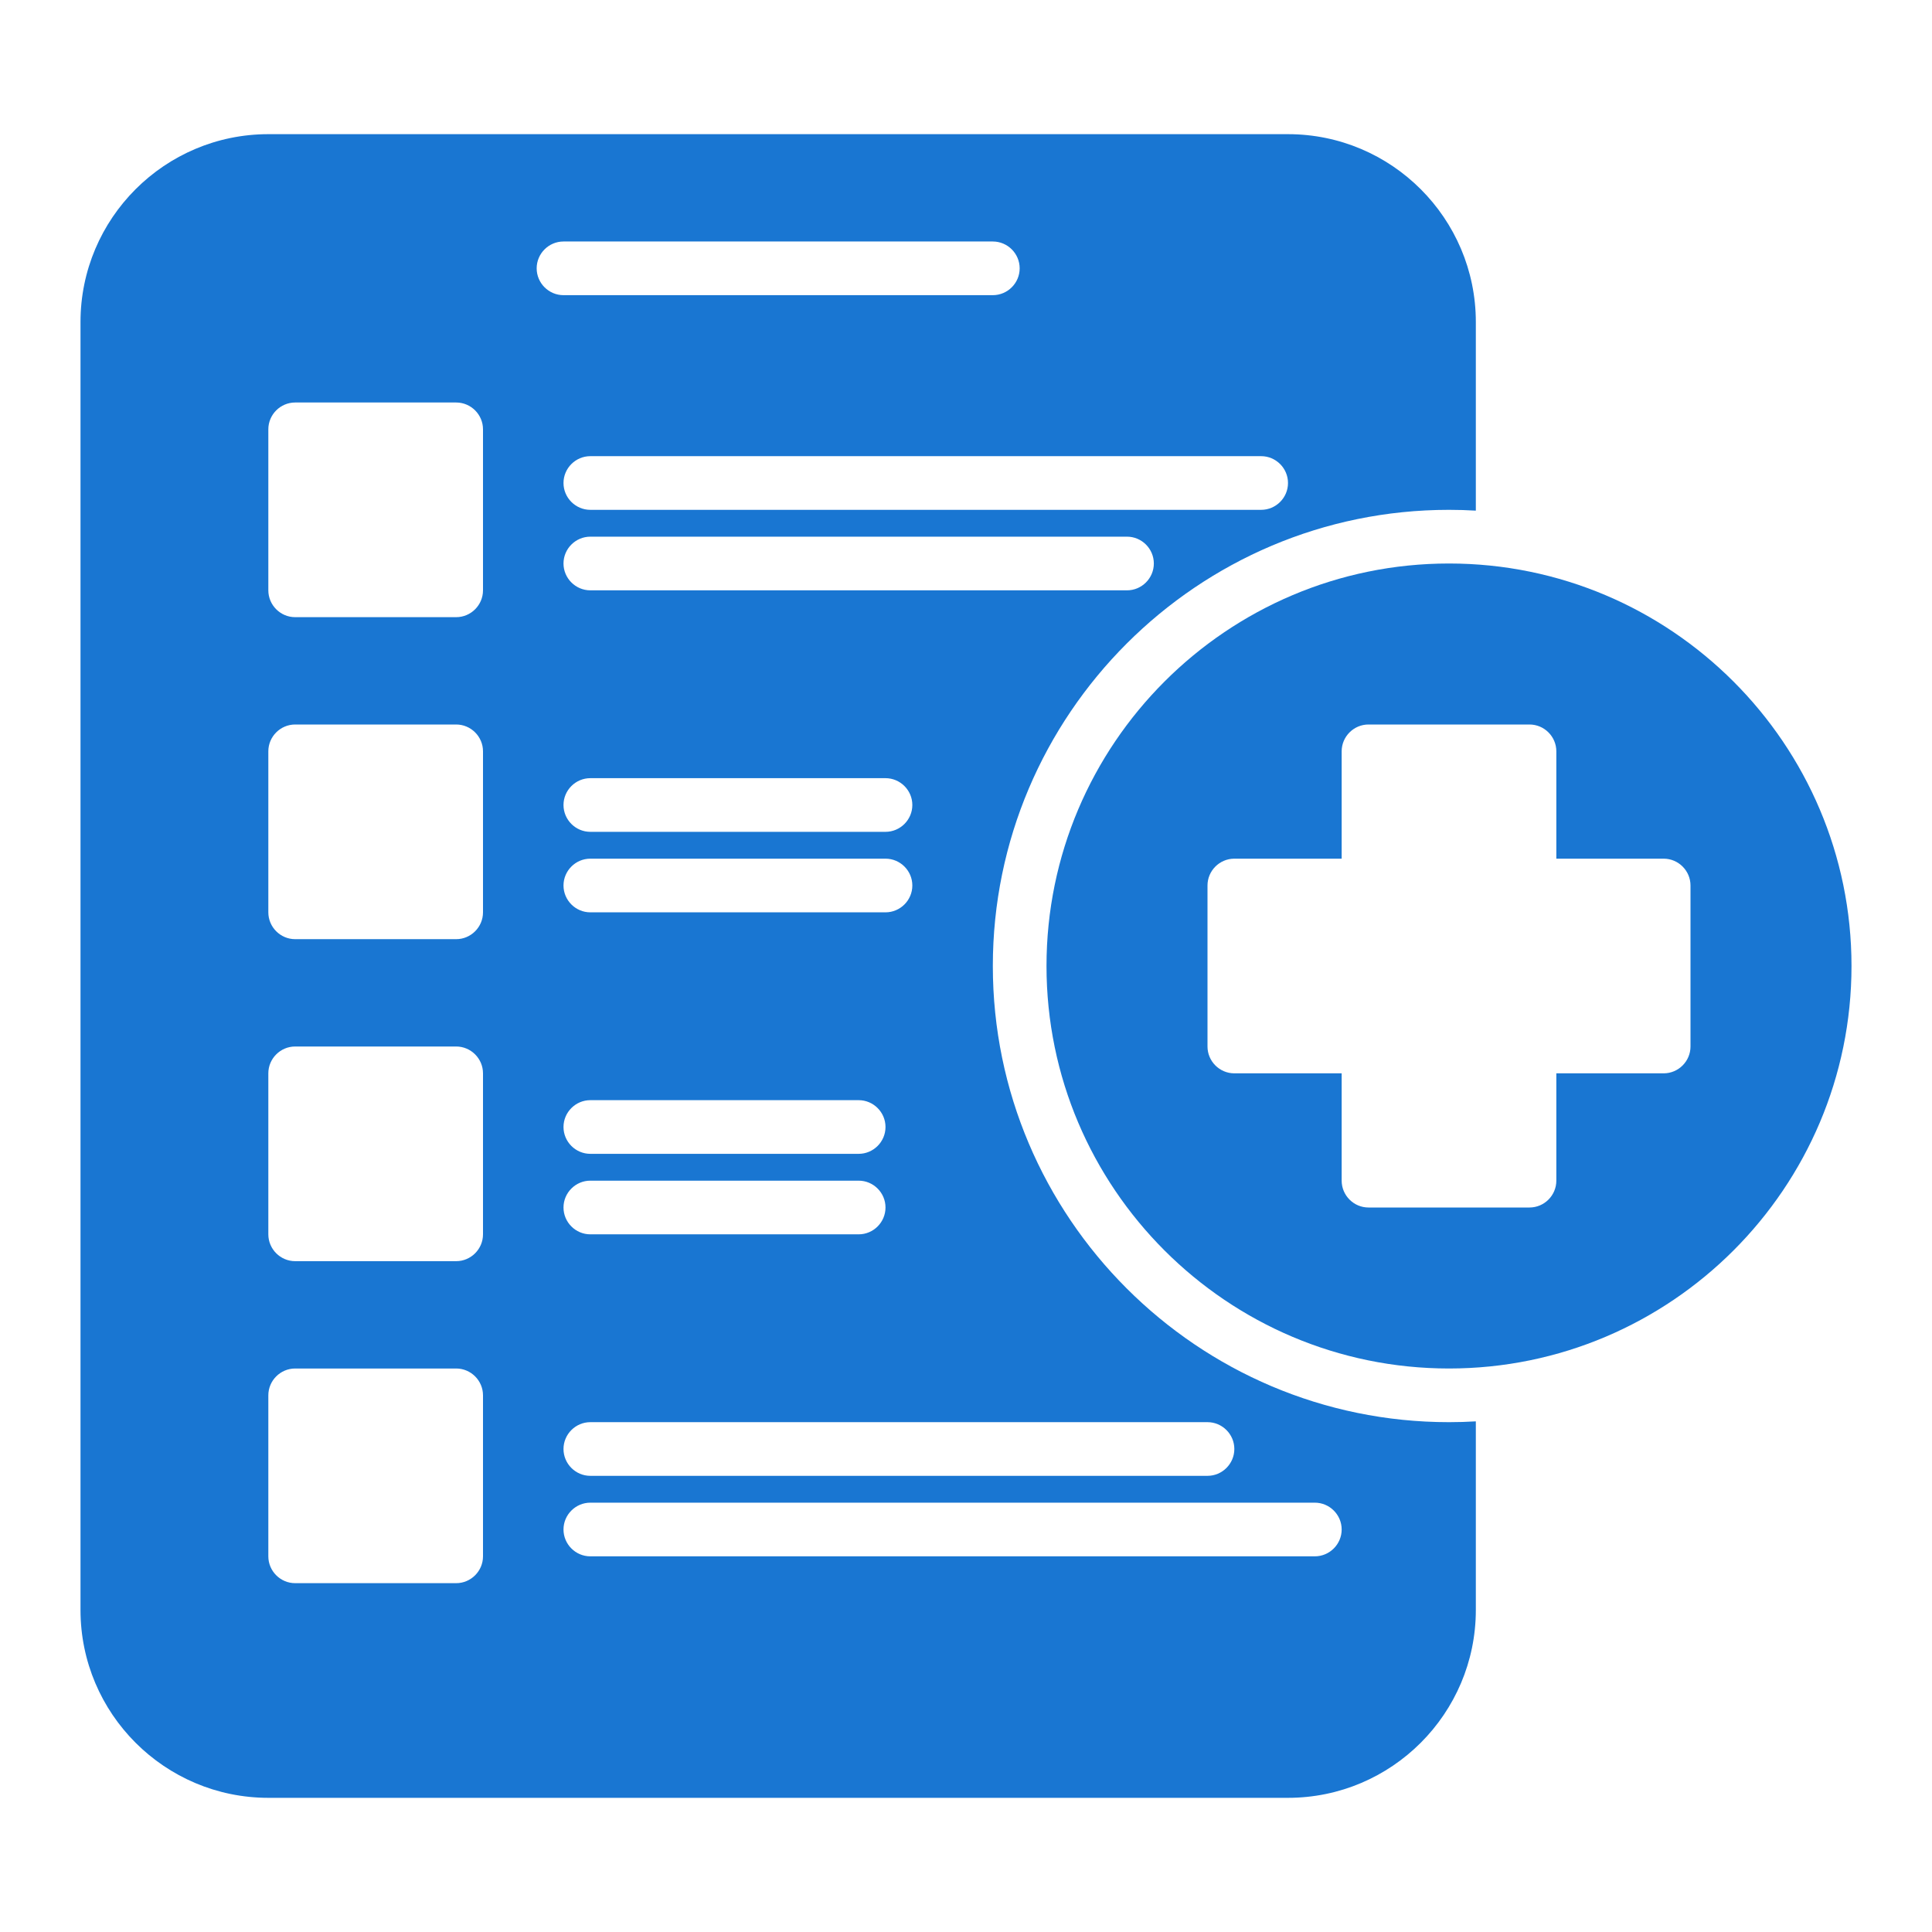 <svg xmlns="http://www.w3.org/2000/svg" version="1.1" xmlns:xlink="http://www.w3.org/1999/xlink" xmlns:svgjs="http://svgjs.com/svgjs" width="512" height="512" x="0" y="0" viewBox="0 0 72 72" style="enable-background:new 0 0 512 512" xml:space="preserve" class=""><g><path d="M54 21c-8.271 0-15 6.729-15 15s6.729 15 15 15 15-6.729 15-15-6.729-15-15-15zm9 18c0 .55-.45 1-1 1h-4v4c0 .55-.45 1-1 1h-6c-.55 0-1-.45-1-1v-4h-4c-.55 0-1-.45-1-1v-6c0-.55.45-1 1-1h4v-4c0-.55.45-1 1-1h6c.55 0 1 .45 1 1v4h4c.55 0 1 .45 1 1z" fill="#1976D2" data-original="#000000" opacity="1" class=""></path><path d="M48 5H10c-3.86 0-7 3.14-7 7v48c0 3.86 3.14 7 7 7h38c3.86 0 7-3.14 7-7v-7.03c-.33.02-.66.03-1 .03-9.37 0-17-7.63-17-17s7.63-17 17-17c.34 0 .67.01 1 .03V12c0-3.86-3.14-7-7-7zM18 58c0 .55-.45 1-1 1h-6c-.55 0-1-.45-1-1v-6c0-.55.45-1 1-1h6c.55 0 1 .45 1 1zm0-12c0 .55-.45 1-1 1h-6c-.55 0-1-.45-1-1v-6c0-.55.45-1 1-1h6c.55 0 1 .45 1 1zm0-12c0 .55-.45 1-1 1h-6c-.55 0-1-.45-1-1v-6c0-.55.45-1 1-1h6c.55 0 1 .45 1 1zm0-12c0 .55-.45 1-1 1h-6c-.55 0-1-.45-1-1v-6c0-.55.45-1 1-1h6c.55 0 1 .45 1 1zm2-12c0-.55.45-1 1-1h16c.55 0 1 .45 1 1s-.45 1-1 1H21c-.55 0-1-.45-1-1zm12 33H22c-.55 0-1-.45-1-1s.45-1 1-1h10c.55 0 1 .45 1 1s-.45 1-1 1zm1 2c0 .55-.45 1-1 1H22c-.55 0-1-.45-1-1s.45-1 1-1h10c.55 0 1 .45 1 1zm17 12c0 .55-.45 1-1 1H22c-.55 0-1-.45-1-1s.45-1 1-1h27c.55 0 1 .45 1 1zm-5-4c.55 0 1 .45 1 1s-.45 1-1 1H22c-.55 0-1-.45-1-1s.45-1 1-1zM33 34H22c-.55 0-1-.45-1-1s.45-1 1-1h11c.55 0 1 .45 1 1s-.45 1-1 1zm0-3H22c-.55 0-1-.45-1-1s.45-1 1-1h11c.55 0 1 .45 1 1s-.45 1-1 1zm9-9H22c-.55 0-1-.45-1-1s.45-1 1-1h20c.55 0 1 .45 1 1s-.45 1-1 1zm5-3H22c-.55 0-1-.45-1-1s.45-1 1-1h25c.55 0 1 .45 1 1s-.45 1-1 1z" fill="#1976D2" data-original="#000000" opacity="1" class=""></path></g></svg>
